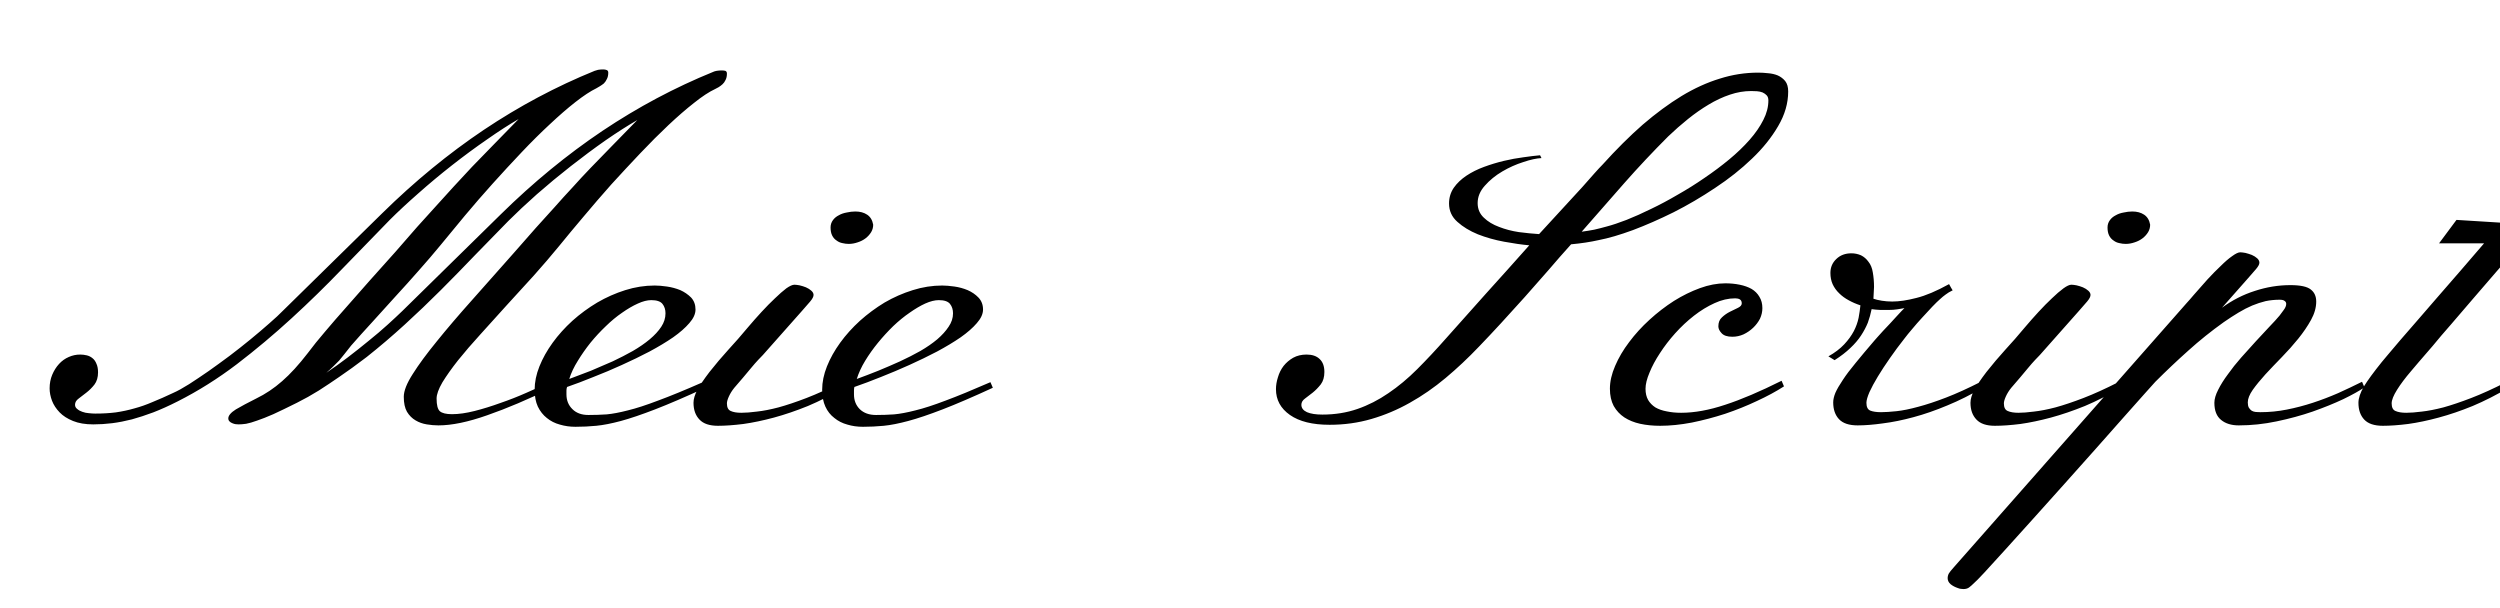 <svg xmlns="http://www.w3.org/2000/svg" xmlns:xlink="http://www.w3.org/1999/xlink" width="124.945" height="30.398"><path fill="black" d="M4.01 17.72L4.01 17.72Q4.17 17.72 4.34 17.76Q4.50 17.80 4.62 17.90Q4.75 18 4.82 18.18Q4.90 18.35 4.90 18.61L4.90 18.61Q4.90 18.98 4.72 19.22Q4.54 19.45 4.32 19.62Q4.11 19.78 3.93 19.92Q3.75 20.05 3.75 20.23L3.75 20.23Q3.75 20.36 3.86 20.44Q3.96 20.53 4.11 20.58Q4.27 20.64 4.44 20.65Q4.62 20.67 4.76 20.67L4.76 20.67Q5.32 20.67 5.79 20.61Q6.27 20.54 6.72 20.41Q7.17 20.29 7.63 20.09Q8.10 19.90 8.65 19.64L8.65 19.64Q8.99 19.49 9.45 19.20Q9.90 18.91 10.42 18.55Q10.93 18.19 11.48 17.78Q12.02 17.37 12.52 16.96Q13.02 16.55 13.45 16.17Q13.89 15.79 14.18 15.49L14.18 15.49L19.10 10.66Q21.53 8.27 24.18 6.49Q26.84 4.71 29.72 3.54L29.72 3.54Q29.78 3.52 29.89 3.49Q30.01 3.47 30.14 3.47L30.14 3.47Q30.25 3.47 30.32 3.50Q30.40 3.53 30.40 3.63L30.40 3.63Q30.40 3.82 30.33 3.95Q30.27 4.08 30.18 4.17Q30.08 4.25 29.98 4.31Q29.88 4.37 29.81 4.41L29.81 4.41Q29.36 4.63 28.76 5.10Q28.16 5.57 27.48 6.21Q26.80 6.84 26.07 7.61Q25.34 8.38 24.62 9.18Q23.91 9.97 23.24 10.77Q22.57 11.57 22.01 12.26L22.01 12.26Q21.50 12.88 20.93 13.52Q20.36 14.17 19.77 14.81Q19.18 15.46 18.62 16.08Q18.05 16.70 17.55 17.27L17.55 17.27Q17.36 17.52 17.21 17.70Q17.07 17.87 16.95 18.02Q16.82 18.16 16.67 18.30Q16.52 18.45 16.31 18.63L16.31 18.63Q16.83 18.28 17.37 17.87Q17.92 17.45 18.43 17.03Q18.94 16.62 19.37 16.23Q19.80 15.84 20.11 15.54L20.11 15.54L25.03 10.71Q27.46 8.32 30.11 6.54Q32.77 4.76 35.65 3.59L35.65 3.59Q35.71 3.56 35.82 3.54Q35.94 3.52 36.07 3.52L36.07 3.52Q36.18 3.52 36.25 3.54Q36.33 3.57 36.33 3.68L36.33 3.68Q36.33 3.87 36.26 4.00Q36.20 4.13 36.11 4.21Q36.01 4.30 35.91 4.36Q35.81 4.42 35.74 4.45L35.74 4.45Q35.29 4.66 34.69 5.14Q34.09 5.61 33.41 6.25Q32.73 6.89 32.00 7.66Q31.27 8.43 30.55 9.22Q29.84 10.02 29.17 10.82Q28.50 11.61 27.94 12.30L27.94 12.30Q27.35 13.02 26.68 13.77Q26.00 14.52 25.32 15.26Q24.64 16.01 24.01 16.71Q23.38 17.40 22.89 18.01Q22.41 18.62 22.11 19.11Q21.82 19.61 21.82 19.92L21.82 19.92Q21.82 20.40 21.98 20.55Q22.15 20.70 22.59 20.70L22.59 20.70Q23.09 20.70 23.72 20.54Q24.35 20.38 25.01 20.14Q25.68 19.91 26.31 19.63Q26.95 19.35 27.47 19.10L27.47 19.10L27.59 19.38Q25.80 20.25 24.36 20.75Q22.92 21.26 21.91 21.26L21.91 21.26Q21.63 21.26 21.33 21.21Q21.02 21.16 20.77 21.01Q20.51 20.86 20.34 20.58Q20.18 20.30 20.18 19.83L20.18 19.83Q20.18 19.39 20.63 18.69Q21.07 17.99 21.83 17.06Q22.58 16.13 23.58 15.01Q24.57 13.89 25.69 12.63L25.69 12.63Q26.29 11.95 26.78 11.39Q27.28 10.83 27.73 10.34Q28.17 9.84 28.61 9.37Q29.04 8.89 29.52 8.39Q30 7.89 30.57 7.31Q31.14 6.73 31.85 6L31.85 6Q31.14 6.41 30.27 7.01Q29.40 7.62 28.52 8.31Q27.64 9 26.83 9.71Q26.02 10.43 25.41 11.04L25.41 11.04Q24.60 11.87 23.75 12.74Q22.91 13.62 22.03 14.50Q21.15 15.38 20.23 16.22Q19.30 17.07 18.33 17.84L18.33 17.84L18.21 17.93Q17.61 18.39 16.95 18.84L16.95 18.84Q16.46 19.18 15.93 19.52Q15.40 19.85 14.84 20.13L14.84 20.13Q14.14 20.48 13.66 20.70Q13.18 20.91 12.85 21.02Q12.52 21.14 12.30 21.18Q12.08 21.21 11.93 21.21L11.93 21.21Q11.87 21.21 11.78 21.20Q11.70 21.19 11.61 21.15Q11.53 21.12 11.47 21.06Q11.41 21 11.41 20.91L11.41 20.91Q11.41 20.70 11.79 20.46Q12.18 20.23 12.80 19.92L12.80 19.92Q13.50 19.58 14.10 19.05Q14.71 18.52 15.38 17.65L15.38 17.65Q15.76 17.14 16.25 16.57Q16.73 16.00 17.30 15.36Q17.86 14.72 18.48 14.02Q19.10 13.32 19.76 12.59L19.76 12.59Q20.36 11.91 20.85 11.34Q21.35 10.78 21.80 10.29Q22.24 9.80 22.68 9.32Q23.11 8.85 23.59 8.34Q24.07 7.84 24.64 7.26Q25.21 6.68 25.92 5.95L25.92 5.95Q25.21 6.36 24.34 6.97Q23.47 7.57 22.59 8.26Q21.71 8.95 20.90 9.67Q20.09 10.38 19.48 10.99L19.48 10.99Q18.33 12.18 17.10 13.44Q15.88 14.71 14.57 15.91Q13.25 17.12 11.84 18.20Q10.42 19.28 8.88 20.06L8.88 20.06Q8.23 20.39 7.66 20.61Q7.10 20.82 6.59 20.96Q6.08 21.09 5.61 21.15Q5.13 21.21 4.66 21.21L4.66 21.21Q4.07 21.21 3.65 21.04Q3.23 20.87 2.98 20.61Q2.72 20.34 2.60 20.03Q2.48 19.71 2.48 19.41L2.48 19.41Q2.48 19.04 2.61 18.73Q2.74 18.42 2.95 18.19Q3.16 17.96 3.44 17.84Q3.71 17.72 4.01 17.72ZM35.13 19.10L35.25 19.38Q33.75 20.07 32.74 20.46Q31.73 20.85 31.03 21.04Q30.32 21.23 29.80 21.28Q29.29 21.33 28.76 21.33L28.76 21.33Q28.35 21.33 27.98 21.22Q27.61 21.12 27.33 20.89Q27.05 20.67 26.88 20.32Q26.72 19.97 26.72 19.48L26.72 19.48Q26.72 18.91 26.96 18.31Q27.20 17.71 27.62 17.13Q28.04 16.55 28.61 16.03Q29.18 15.52 29.85 15.12Q30.52 14.73 31.25 14.50Q31.98 14.27 32.72 14.27L32.72 14.27Q32.98 14.27 33.33 14.32Q33.68 14.37 34.00 14.50Q34.31 14.64 34.54 14.87Q34.76 15.11 34.76 15.47L34.76 15.47Q34.76 15.80 34.45 16.15Q34.15 16.50 33.64 16.86Q33.13 17.21 32.46 17.57Q31.79 17.92 31.08 18.24Q30.38 18.56 29.66 18.84Q28.95 19.13 28.34 19.34L28.34 19.34Q28.31 19.43 28.31 19.52Q28.31 19.62 28.31 19.71L28.31 19.71Q28.31 20.16 28.61 20.45Q28.90 20.74 29.41 20.74L29.41 20.74Q29.87 20.74 30.32 20.71Q30.76 20.67 31.38 20.51Q32.00 20.36 32.89 20.02Q33.79 19.69 35.13 19.10L35.13 19.10ZM32.55 15L32.55 15Q32.25 15 31.88 15.17Q31.50 15.34 31.09 15.63Q30.68 15.91 30.28 16.30Q29.87 16.69 29.51 17.13Q29.16 17.57 28.88 18.03Q28.59 18.49 28.45 18.94L28.45 18.94Q28.97 18.75 29.53 18.53Q30.08 18.30 30.62 18.06Q31.15 17.81 31.63 17.54Q32.11 17.26 32.47 16.96Q32.84 16.65 33.05 16.33Q33.26 16.01 33.26 15.66L33.26 15.66Q33.26 15.38 33.11 15.19Q32.96 15 32.55 15ZM43.64 11.23L43.64 11.23Q43.64 11.43 43.54 11.60Q43.43 11.78 43.26 11.91Q43.09 12.04 42.87 12.11Q42.64 12.19 42.42 12.19L42.42 12.19Q42.26 12.19 42.10 12.15Q41.94 12.12 41.81 12.02Q41.67 11.93 41.59 11.77Q41.51 11.61 41.51 11.37L41.51 11.37Q41.51 11.16 41.63 11.00Q41.74 10.85 41.92 10.76Q42.09 10.66 42.32 10.62Q42.54 10.57 42.75 10.57L42.75 10.57Q43.10 10.57 43.34 10.73Q43.58 10.89 43.64 11.23ZM36.70 19.38L36.70 19.38Q36.53 19.59 36.43 19.81Q36.33 20.03 36.33 20.16L36.33 20.16Q36.33 20.46 36.52 20.54Q36.71 20.63 37.05 20.63L37.05 20.63Q37.37 20.63 37.83 20.57Q38.30 20.52 38.91 20.36Q39.53 20.19 40.31 19.89Q41.09 19.59 42.05 19.10L42.05 19.10L42.16 19.38Q41.26 19.92 40.38 20.29Q39.49 20.65 38.68 20.87Q37.86 21.09 37.15 21.19Q36.43 21.28 35.88 21.28L35.88 21.28Q35.25 21.28 34.96 20.97Q34.66 20.66 34.66 20.13L34.66 20.13Q34.66 19.85 34.85 19.49Q35.04 19.14 35.46 18.59L35.46 18.59Q35.91 18.02 36.40 17.48Q36.89 16.95 37.38 16.36L37.38 16.36Q37.71 15.97 38.06 15.59Q38.41 15.21 38.73 14.91Q39.05 14.60 39.30 14.41Q39.56 14.23 39.70 14.23L39.70 14.23Q39.80 14.23 39.96 14.26Q40.13 14.30 40.28 14.36Q40.44 14.43 40.55 14.53Q40.66 14.63 40.66 14.74L40.66 14.74Q40.66 14.87 40.49 15.07Q40.32 15.27 40.08 15.54L40.08 15.54L38.13 17.74Q38.05 17.82 37.89 17.99Q37.73 18.16 37.54 18.39Q37.35 18.62 37.13 18.88Q36.90 19.14 36.70 19.38ZM49.50 19.10L49.62 19.38Q48.12 20.07 47.11 20.46Q46.10 20.85 45.39 21.04Q44.68 21.23 44.17 21.28Q43.65 21.33 43.13 21.33L43.13 21.33Q42.71 21.33 42.35 21.22Q41.98 21.12 41.70 20.89Q41.41 20.67 41.25 20.32Q41.09 19.97 41.09 19.48L41.09 19.48Q41.09 18.91 41.33 18.31Q41.57 17.71 41.99 17.13Q42.41 16.55 42.98 16.03Q43.55 15.52 44.21 15.12Q44.88 14.73 45.62 14.50Q46.35 14.27 47.09 14.27L47.09 14.27Q47.34 14.27 47.70 14.32Q48.05 14.37 48.36 14.50Q48.68 14.64 48.90 14.87Q49.13 15.11 49.13 15.47L49.13 15.47Q49.13 15.80 48.82 16.15Q48.52 16.50 48.01 16.86Q47.50 17.21 46.83 17.57Q46.16 17.92 45.45 18.24Q44.74 18.56 44.03 18.84Q43.31 19.13 42.70 19.34L42.70 19.34Q42.68 19.43 42.68 19.52Q42.68 19.62 42.68 19.71L42.68 19.71Q42.68 20.16 42.97 20.45Q43.27 20.74 43.78 20.74L43.78 20.74Q44.24 20.74 44.68 20.71Q45.13 20.67 45.75 20.51Q46.37 20.36 47.26 20.02Q48.15 19.69 49.50 19.10L49.50 19.10ZM46.92 15L46.92 15Q46.62 15 46.24 15.17Q45.87 15.34 45.46 15.63Q45.05 15.91 44.64 16.30Q44.24 16.69 43.88 17.13Q43.52 17.57 43.24 18.03Q42.96 18.49 42.82 18.94L42.82 18.94Q43.34 18.75 43.89 18.53Q44.45 18.30 44.98 18.06Q45.52 17.81 46.00 17.54Q46.48 17.26 46.84 16.96Q47.20 16.65 47.41 16.33Q47.63 16.01 47.63 15.66L47.63 15.66Q47.63 15.38 47.48 15.19Q47.33 15 46.92 15ZM76.92 11.70L76.92 11.70Q77.64 10.91 78.17 10.34Q78.70 9.76 79.08 9.35Q79.45 8.93 79.69 8.66Q79.93 8.39 80.09 8.23L80.09 8.23Q81.12 7.09 82.10 6.23Q83.09 5.38 84.04 4.80Q85.00 4.22 85.95 3.93Q86.89 3.63 87.87 3.63L87.87 3.63Q88.10 3.63 88.37 3.66Q88.63 3.68 88.85 3.77Q89.07 3.87 89.22 4.05Q89.37 4.24 89.37 4.57L89.37 4.57Q89.37 5.45 88.87 6.30Q88.37 7.16 87.56 7.93Q86.75 8.71 85.72 9.39Q84.69 10.08 83.64 10.61Q82.59 11.13 81.61 11.50Q80.63 11.86 79.90 12L79.90 12Q79.28 12.14 78.52 12.21L78.52 12.21Q77.96 12.83 77.38 13.51Q76.79 14.18 76.20 14.85Q75.60 15.52 75.02 16.15Q74.44 16.78 73.92 17.32L73.92 17.32Q73.10 18.18 72.25 18.89Q71.39 19.61 70.46 20.13Q69.54 20.65 68.54 20.94Q67.55 21.23 66.45 21.23L66.45 21.23Q65.17 21.23 64.47 20.74Q63.77 20.25 63.77 19.45L63.77 19.45Q63.77 19.16 63.87 18.85Q63.96 18.54 64.15 18.29Q64.35 18.04 64.63 17.88Q64.92 17.72 65.30 17.72L65.30 17.72Q65.72 17.72 65.95 17.94Q66.19 18.16 66.19 18.59L66.19 18.59Q66.19 18.97 66.01 19.21Q65.82 19.45 65.61 19.62Q65.40 19.78 65.22 19.92Q65.04 20.05 65.04 20.23L65.04 20.23Q65.04 20.47 65.32 20.60Q65.60 20.72 66.09 20.72L66.09 20.72Q67.03 20.72 67.84 20.44Q68.65 20.16 69.39 19.65Q70.13 19.15 70.83 18.45Q71.54 17.74 72.28 16.90L72.28 16.90Q73.20 15.86 74.26 14.68Q75.32 13.51 76.43 12.26L76.43 12.26Q75.87 12.21 75.17 12.08Q74.47 11.95 73.86 11.71Q73.25 11.46 72.84 11.09Q72.42 10.72 72.42 10.17L72.42 10.17Q72.42 9.73 72.66 9.38Q72.90 9.04 73.29 8.78Q73.68 8.52 74.17 8.34Q74.66 8.16 75.16 8.04Q75.67 7.92 76.14 7.86Q76.62 7.79 76.97 7.76L76.97 7.76L77.04 7.90Q76.66 7.92 76.13 8.10Q75.59 8.27 75.08 8.57Q74.57 8.87 74.21 9.28Q73.85 9.68 73.85 10.15L73.85 10.15Q73.85 10.59 74.16 10.88Q74.46 11.17 74.92 11.34Q75.38 11.52 75.91 11.60Q76.45 11.67 76.92 11.70ZM83.37 6.82L83.37 6.82Q82.23 7.96 81.18 9.15Q80.13 10.34 79.05 11.58L79.05 11.58Q79.36 11.54 79.67 11.48Q79.98 11.41 80.30 11.32L80.30 11.32Q80.72 11.21 81.29 10.99Q81.87 10.76 82.52 10.44Q83.17 10.13 83.85 9.73Q84.54 9.34 85.19 8.89Q85.84 8.45 86.42 7.97Q87 7.49 87.44 6.99Q87.88 6.49 88.13 5.99Q88.38 5.50 88.38 5.02L88.38 5.02Q88.38 4.86 88.30 4.77Q88.22 4.68 88.09 4.62Q87.96 4.57 87.81 4.56Q87.66 4.55 87.52 4.55L87.52 4.55Q86.99 4.55 86.46 4.73Q85.92 4.91 85.39 5.23Q84.87 5.54 84.36 5.95Q83.85 6.36 83.37 6.82ZM82.24 19.43L82.24 19.43Q82.24 19.76 82.37 19.99Q82.50 20.21 82.73 20.36Q82.97 20.50 83.30 20.56Q83.63 20.63 84.02 20.63L84.02 20.63Q85.02 20.63 86.22 20.23Q87.42 19.84 89.04 19.03L89.04 19.03L89.16 19.31Q88.57 19.69 87.81 20.04Q87.05 20.40 86.22 20.68Q85.39 20.95 84.55 21.12Q83.71 21.28 82.97 21.28L82.97 21.28Q82.43 21.28 81.97 21.18Q81.52 21.08 81.18 20.86Q80.85 20.64 80.65 20.29Q80.46 19.93 80.46 19.43L80.46 19.43Q80.46 18.89 80.72 18.29Q80.98 17.68 81.42 17.10Q81.86 16.51 82.44 15.98Q83.02 15.45 83.66 15.04Q84.30 14.64 84.96 14.40Q85.62 14.16 86.23 14.16L86.23 14.16Q86.61 14.16 86.95 14.23Q87.29 14.30 87.54 14.44Q87.79 14.59 87.93 14.83Q88.08 15.07 88.08 15.40L88.08 15.40Q88.08 15.67 87.96 15.93Q87.83 16.18 87.62 16.38Q87.41 16.58 87.14 16.71Q86.87 16.83 86.58 16.83L86.58 16.83Q86.20 16.83 86.04 16.65Q85.88 16.48 85.88 16.31L85.88 16.31Q85.88 16.02 86.06 15.86Q86.24 15.69 86.46 15.58Q86.68 15.47 86.87 15.38Q87.05 15.29 87.05 15.16L87.05 15.16Q87.05 15.02 86.95 14.96Q86.86 14.91 86.72 14.91L86.72 14.91Q86.21 14.91 85.69 15.15Q85.16 15.39 84.66 15.78Q84.16 16.17 83.72 16.66Q83.29 17.14 82.96 17.65Q82.63 18.15 82.44 18.62Q82.24 19.09 82.24 19.43ZM92.53 12.66L92.53 12.66Q92.78 12.66 93.01 12.76Q93.23 12.87 93.38 13.08L93.38 13.08Q93.55 13.29 93.60 13.62Q93.66 13.96 93.66 14.34L93.66 14.34L93.63 14.93Q93.80 14.99 94.05 15.03Q94.30 15.07 94.57 15.07L94.57 15.07Q95.09 15.07 95.78 14.89Q96.47 14.72 97.41 14.20L97.41 14.20Q97.43 14.23 97.45 14.27Q97.48 14.32 97.51 14.38L97.51 14.38Q97.55 14.44 97.59 14.51L97.59 14.51Q97.38 14.61 97.24 14.72Q97.10 14.82 96.96 14.95L96.96 14.95Q96.81 15.08 96.57 15.33Q96.33 15.59 96.07 15.87Q95.81 16.15 95.57 16.44Q95.33 16.72 95.18 16.92L95.18 16.92Q94.80 17.40 94.46 17.89Q94.11 18.39 93.85 18.82Q93.59 19.25 93.43 19.60Q93.28 19.95 93.28 20.13L93.28 20.13Q93.28 20.44 93.47 20.52Q93.67 20.60 94.01 20.60L94.01 20.60Q94.32 20.60 94.79 20.55Q95.25 20.50 95.87 20.33Q96.48 20.17 97.26 19.87Q98.04 19.57 99 19.08L99 19.08L99.12 19.36Q98.21 19.90 97.33 20.26Q96.45 20.63 95.63 20.85Q94.82 21.07 94.10 21.16Q93.39 21.26 92.84 21.26L92.84 21.26Q92.20 21.26 91.91 20.95Q91.62 20.64 91.62 20.11L91.62 20.11Q91.62 19.90 91.73 19.63Q91.85 19.36 92.10 18.99Q92.34 18.62 92.74 18.14Q93.13 17.66 93.68 17.02L93.68 17.02Q93.71 16.98 93.83 16.85Q93.95 16.71 94.11 16.54Q94.27 16.37 94.45 16.18Q94.63 15.98 94.78 15.82Q94.93 15.66 95.04 15.54Q95.16 15.42 95.18 15.40L95.18 15.40Q95.02 15.43 94.82 15.46Q94.62 15.49 94.41 15.49L94.41 15.49Q94.21 15.49 93.97 15.49Q93.74 15.48 93.54 15.45L93.54 15.45Q93.47 15.80 93.35 16.13Q93.22 16.45 93.01 16.77Q92.80 17.09 92.48 17.39Q92.16 17.70 91.69 18L91.69 18L91.38 17.81Q91.86 17.54 92.17 17.21Q92.47 16.89 92.65 16.55Q92.82 16.22 92.89 15.88Q92.95 15.55 92.98 15.26L92.98 15.26Q92.67 15.16 92.40 15.01Q92.12 14.86 91.92 14.66Q91.71 14.46 91.59 14.20Q91.48 13.95 91.48 13.64L91.48 13.64Q91.48 13.22 91.78 12.94Q92.07 12.66 92.53 12.66ZM107.46 11.23L107.46 11.23Q107.46 11.43 107.36 11.60Q107.25 11.78 107.08 11.91Q106.91 12.04 106.69 12.11Q106.46 12.19 106.24 12.19L106.24 12.19Q106.08 12.19 105.92 12.15Q105.76 12.12 105.63 12.02Q105.49 11.93 105.41 11.77Q105.33 11.61 105.33 11.37L105.33 11.37Q105.33 11.16 105.45 11.00Q105.56 10.85 105.74 10.76Q105.91 10.66 106.14 10.62Q106.36 10.57 106.57 10.57L106.57 10.57Q106.92 10.57 107.16 10.73Q107.40 10.89 107.46 11.23ZM100.52 19.38L100.52 19.38Q100.35 19.59 100.25 19.81Q100.15 20.03 100.15 20.16L100.15 20.16Q100.15 20.46 100.34 20.54Q100.54 20.63 100.88 20.63L100.88 20.63Q101.19 20.63 101.65 20.57Q102.12 20.52 102.73 20.36Q103.35 20.19 104.13 19.89Q104.91 19.59 105.87 19.10L105.87 19.10L105.98 19.38Q105.08 19.92 104.20 20.29Q103.31 20.65 102.50 20.87Q101.68 21.09 100.97 21.19Q100.25 21.28 99.70 21.28L99.70 21.28Q99.07 21.28 98.78 20.97Q98.48 20.66 98.48 20.13L98.48 20.13Q98.48 19.85 98.67 19.49Q98.86 19.14 99.28 18.59L99.28 18.59Q99.73 18.02 100.22 17.48Q100.71 16.95 101.20 16.36L101.20 16.36Q101.53 15.97 101.88 15.59Q102.23 15.21 102.55 14.91Q102.87 14.60 103.13 14.41Q103.38 14.23 103.52 14.23L103.52 14.23Q103.62 14.23 103.78 14.26Q103.95 14.30 104.10 14.36Q104.26 14.43 104.37 14.53Q104.48 14.63 104.48 14.74L104.48 14.74Q104.48 14.87 104.31 15.07Q104.14 15.27 103.90 15.54L103.90 15.54L101.95 17.74Q101.87 17.82 101.71 17.99Q101.55 18.16 101.36 18.39Q101.17 18.62 100.95 18.88Q100.72 19.14 100.52 19.38ZM111.14 16.10L111.14 16.10Q110.20 16.77 109.37 17.52Q108.53 18.27 107.72 19.08L107.72 19.08Q107.61 19.20 107.19 19.67Q106.77 20.14 106.14 20.85Q105.52 21.55 104.75 22.42Q103.98 23.29 103.18 24.18Q102.38 25.07 101.61 25.93Q100.84 26.79 100.22 27.47Q99.60 28.16 99.18 28.61Q98.77 29.05 98.67 29.13L98.67 29.13Q98.53 29.27 98.41 29.36Q98.30 29.44 98.13 29.44L98.13 29.44Q98.07 29.44 98.01 29.43Q97.95 29.43 97.85 29.39L97.85 29.39Q97.64 29.32 97.49 29.20Q97.34 29.07 97.34 28.90L97.34 28.90Q97.34 28.77 97.40 28.66Q97.46 28.56 97.64 28.36L97.64 28.36L109.29 15.14Q109.38 15.05 109.46 14.95Q109.55 14.85 109.64 14.74L109.64 14.74Q109.97 14.36 110.32 13.97Q110.67 13.59 110.99 13.29Q111.30 12.98 111.56 12.80Q111.82 12.61 111.96 12.61L111.96 12.61Q112.05 12.61 112.22 12.64Q112.38 12.68 112.54 12.74Q112.70 12.81 112.81 12.91Q112.92 13.01 112.92 13.13L112.92 13.13Q112.92 13.25 112.75 13.45Q112.58 13.65 112.34 13.92L112.34 13.92L111.05 15.38Q111.81 14.82 112.69 14.54Q113.57 14.25 114.47 14.25L114.47 14.25Q115.22 14.25 115.49 14.47Q115.76 14.68 115.76 15.07L115.76 15.07Q115.76 15.52 115.50 15.99Q115.24 16.46 114.86 16.93Q114.48 17.40 114.04 17.85Q113.60 18.30 113.22 18.71Q112.84 19.13 112.59 19.48Q112.34 19.84 112.34 20.11L112.34 20.11Q112.34 20.27 112.39 20.37Q112.45 20.47 112.54 20.53Q112.63 20.58 112.74 20.59Q112.85 20.60 112.97 20.60L112.97 20.60Q113.64 20.60 114.29 20.47Q114.95 20.34 115.59 20.13Q116.23 19.92 116.85 19.65Q117.47 19.37 118.05 19.08L118.05 19.08L118.17 19.36Q117.79 19.62 117.11 19.95Q116.43 20.27 115.58 20.57Q114.74 20.86 113.78 21.06Q112.83 21.26 111.89 21.26L111.89 21.26Q111.34 21.26 111.01 20.99Q110.67 20.72 110.67 20.13L110.67 20.13Q110.67 19.85 110.86 19.48Q111.05 19.10 111.35 18.70Q111.64 18.29 112.01 17.87Q112.38 17.45 112.74 17.06Q113.10 16.68 113.41 16.34Q113.73 16.01 113.93 15.77L113.93 15.77Q114 15.67 114.13 15.50Q114.26 15.33 114.26 15.19L114.26 15.19Q114.26 15.09 114.18 15.04Q114.11 14.98 113.93 14.98L113.93 14.98Q113.57 14.98 113.23 15.05Q112.90 15.13 112.56 15.27Q112.23 15.41 111.88 15.62Q111.53 15.83 111.14 16.10ZM122.77 10.99L125.02 11.13Q125.36 10.72 125.70 10.31Q126.05 9.90 126.40 9.49L126.40 9.49Q126.62 9.23 126.91 8.88Q127.21 8.53 127.54 8.15Q127.88 7.77 128.22 7.41Q128.57 7.04 128.88 6.75Q129.19 6.46 129.43 6.28Q129.68 6.09 129.82 6.09L129.82 6.09Q129.91 6.09 130.08 6.13Q130.24 6.16 130.40 6.23Q130.56 6.29 130.67 6.39Q130.78 6.49 130.78 6.61L130.78 6.61Q130.78 6.74 130.61 6.94Q130.44 7.14 130.20 7.41L130.20 7.41L128.25 9.61Q128.17 9.69 128.02 9.86Q127.86 10.03 127.67 10.26Q127.48 10.49 127.25 10.74Q127.03 10.99 126.82 11.23L126.82 11.23L129.56 11.39L129.05 12.16L126 12.16Q125.39 12.86 124.78 13.56Q124.16 14.27 123.59 14.94Q123.01 15.61 122.50 16.21Q121.98 16.80 121.58 17.29Q121.17 17.77 120.88 18.10Q120.60 18.43 120.49 18.56L120.49 18.56Q120.07 19.05 119.80 19.48Q119.53 19.91 119.53 20.16L119.53 20.16Q119.53 20.46 119.72 20.54Q119.92 20.63 120.26 20.63L120.26 20.63Q120.57 20.63 121.04 20.57Q121.50 20.52 122.12 20.36Q122.73 20.19 123.51 19.89Q124.29 19.59 125.25 19.10L125.25 19.10L125.37 19.38Q124.46 19.92 123.58 20.29Q122.70 20.65 121.88 20.87Q121.07 21.09 120.35 21.19Q119.64 21.28 119.09 21.28L119.09 21.28Q118.45 21.28 118.16 20.97Q117.87 20.66 117.87 20.13L117.87 20.13Q117.87 19.79 118.14 19.32Q118.42 18.86 119.04 18.09L119.04 18.09Q119.11 18.01 119.35 17.72Q119.59 17.44 119.96 17.00Q120.34 16.57 120.82 16.01Q121.30 15.45 121.85 14.82Q122.39 14.19 122.98 13.52Q123.56 12.84 124.15 12.16L124.15 12.16L121.90 12.16L122.77 10.99Z"/></svg>
